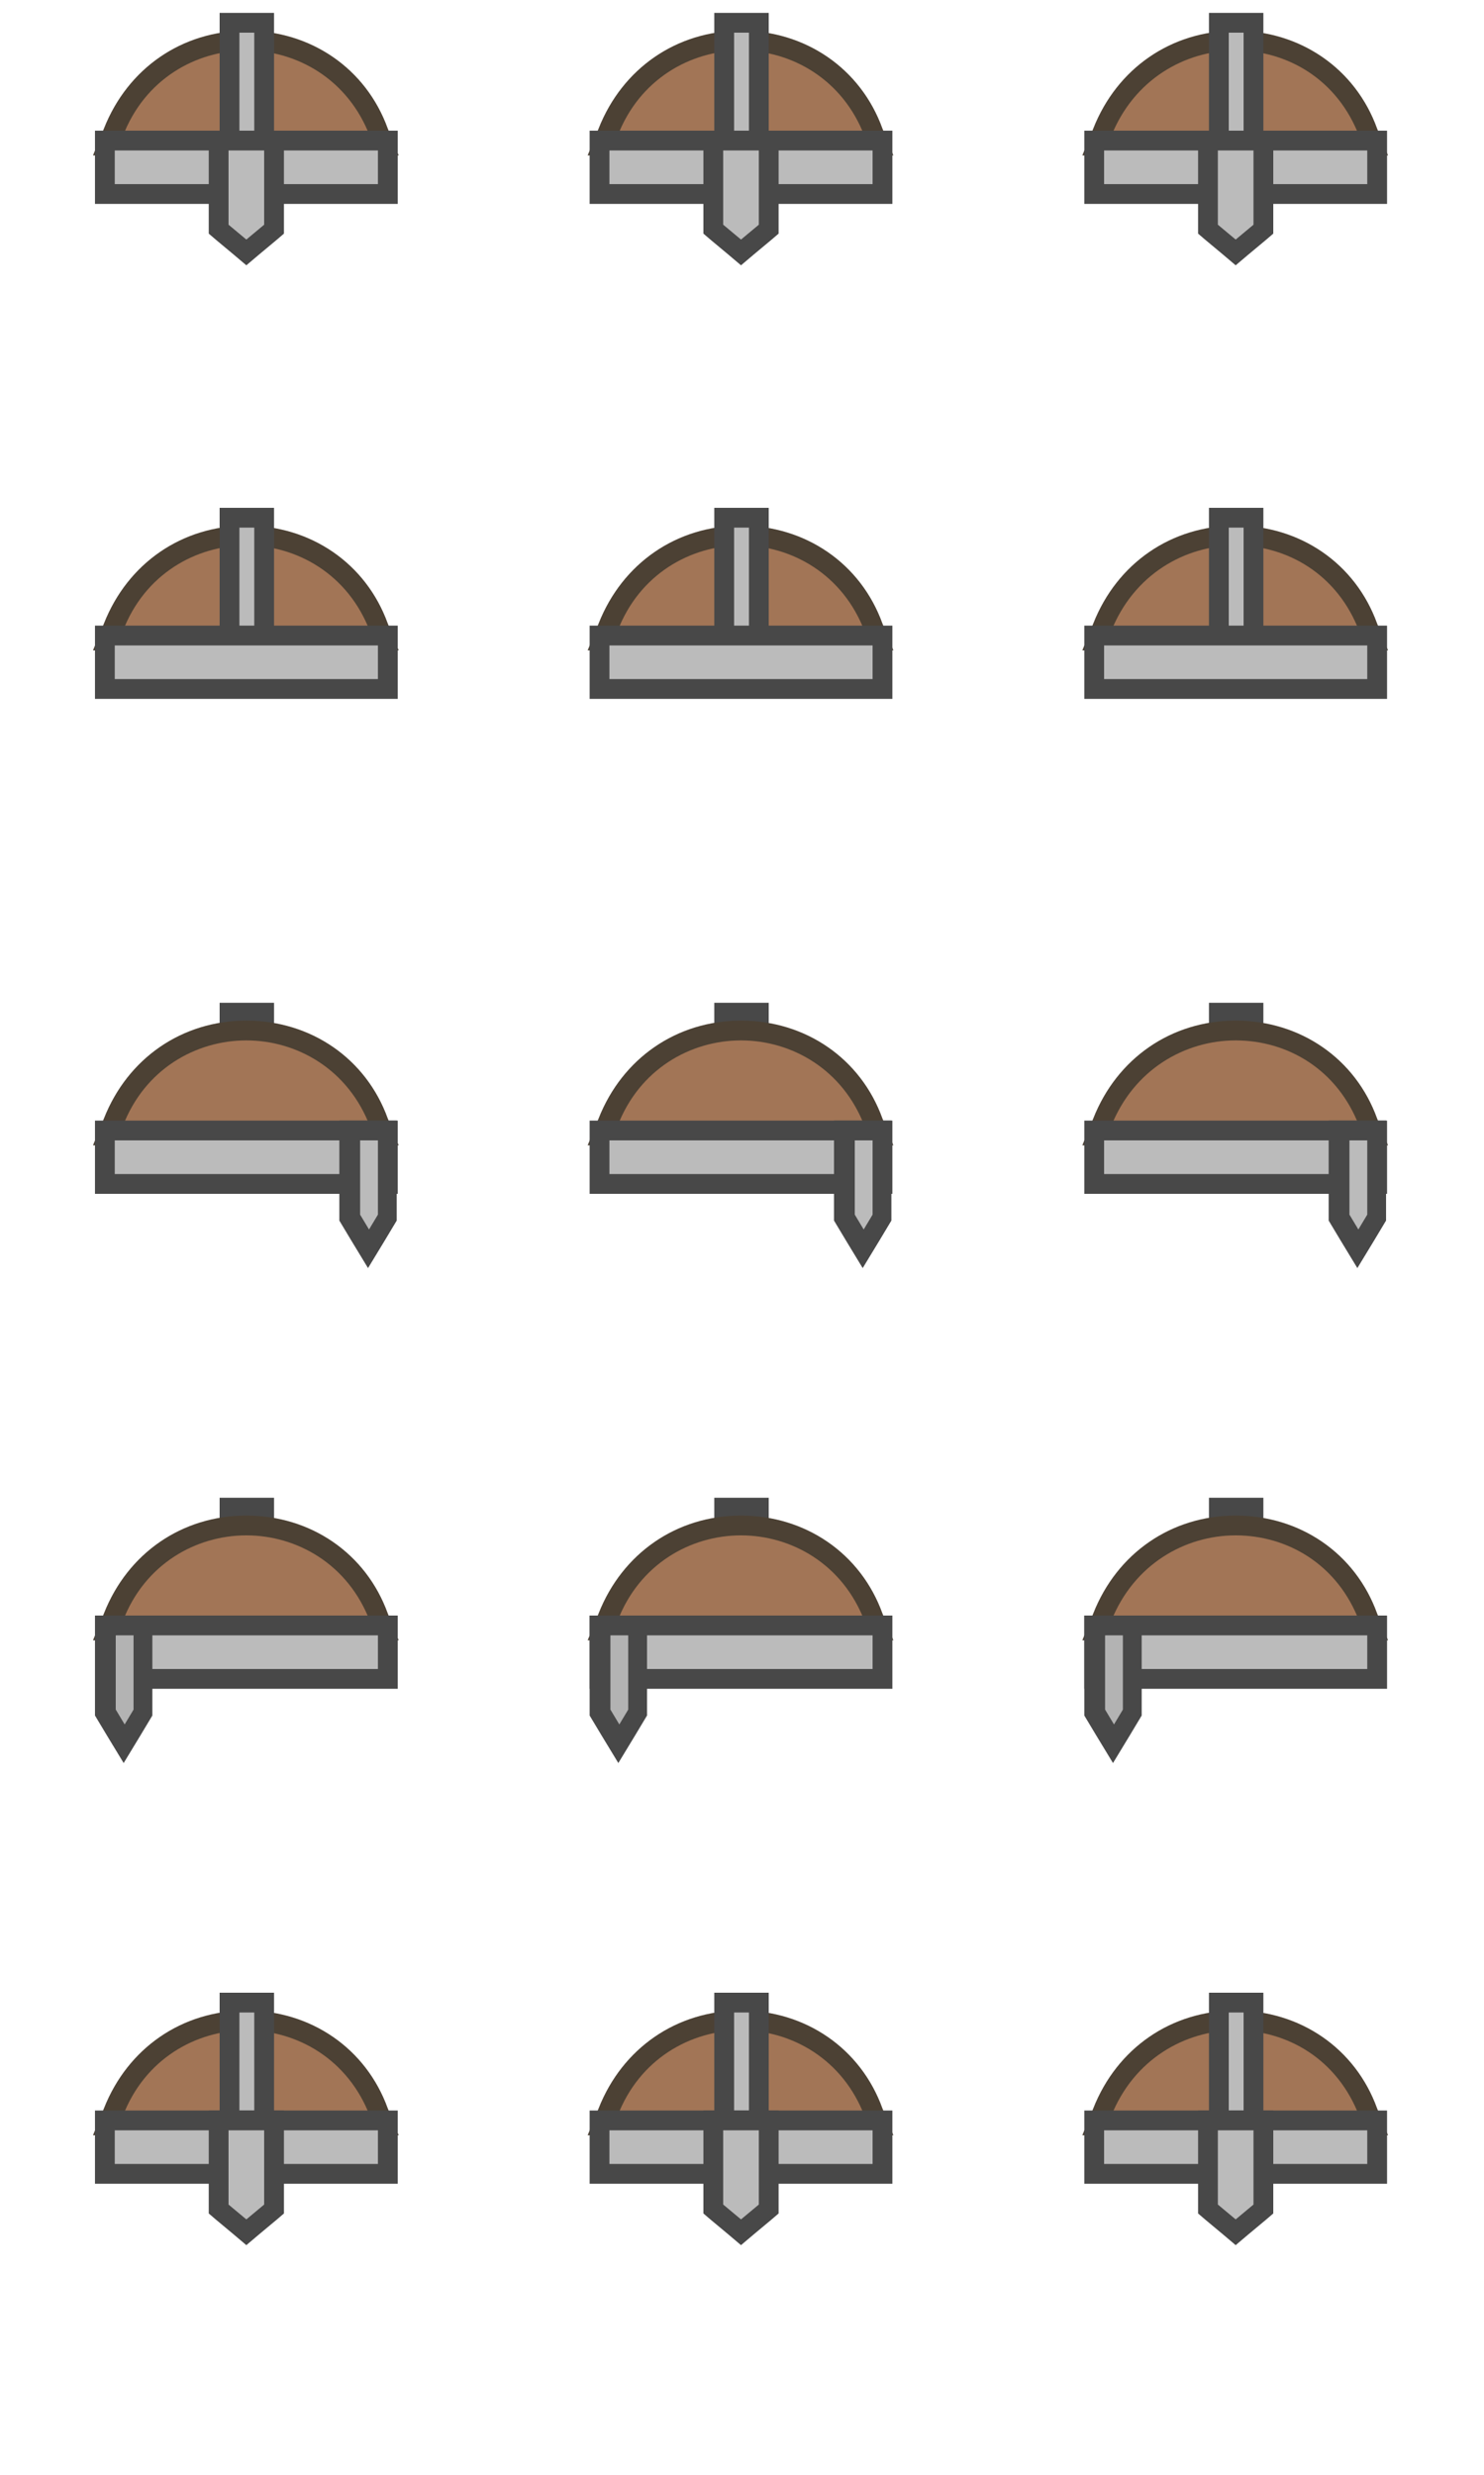 <svg version="1.1" id="Layer_3" xmlns="http://www.w3.org/2000/svg" x="0" y="0" width="150" height="250" viewBox="0 0 150 250" xml:space="preserve"><g><g><rect x="23.2" y="102.3" fill-rule="evenodd" clip-rule="evenodd" fill="#BBB" width="3.5" height="15.3"/></g><g><path fill="#484848" d="M25.7 103.3v13.3h-1.5v-13.3h1.5m2-2h-5.5v17.3h5.5v-17.3z"/></g></g><g><rect x="23.2" y="152.3" fill-rule="evenodd" clip-rule="evenodd" fill="#BBB" width="3.5" height="15.3"/><path fill="#484848" d="M25.7 153.3v13.3h-1.5v-13.3h1.5m2-2h-5.5v17.3h5.5v-17.3z"/></g><g><rect x="73.2" y="152.3" fill-rule="evenodd" clip-rule="evenodd" fill="#BBB" width="3.5" height="15.3"/><path fill="#484848" d="M75.7 153.3v13.3h-1.5v-13.3h1.5m2-2h-5.5v17.3h5.5v-17.3z"/></g><g><rect x="123.2" y="152.3" fill-rule="evenodd" clip-rule="evenodd" fill="#BBB" width="3.5" height="15.3"/><path fill="#484848" d="M125.7 153.3v13.3h-1.5v-13.3h1.5m2-2h-5.5v17.3h5.5v-17.3z"/></g><g><g><rect x="73.2" y="102.3" fill-rule="evenodd" clip-rule="evenodd" fill="#BBB" width="3.5" height="15.3"/></g><g><path fill="#484848" d="M75.7 103.3v13.3h-1.5v-13.3h1.5m2-2h-5.5v17.3h5.5v-17.3z"/></g></g><g><g><rect x="123.2" y="102.3" fill-rule="evenodd" clip-rule="evenodd" fill="#BBB" width="3.5" height="15.3"/></g><g><path fill="#484848" d="M125.7 103.3v13.3h-1.5v-13.3h1.5m2-2h-5.5v17.3h5.5v-17.3z"/></g></g><g><path fill-rule="evenodd" clip-rule="evenodd" fill="#A27556" d="M10.9 14.8l.5-1.4c2.2-5.7 7.4-9.3 13.5-9.3s11.2 3.6 13.5 9.3l.5 1.4h-28z"/><path fill="#4C4134" d="M24.9 5.1c5.1 0 10.3 2.9 12.5 8.7h-25c2.2-5.8 7.4-8.7 12.5-8.7m0-2c-6.5 0-12 3.8-14.4 9.9l-1.1 2.7h30.9L39.2 13C37 6.9 31.4 3.1 24.9 3.1z"/></g><g><rect x="23.2" y="2.3" fill-rule="evenodd" clip-rule="evenodd" fill="#BBB" width="3.5" height="19.4"/><path fill="#484848" d="M25.7 3.3v17.4h-1.5V3.3h1.5m2-2h-5.5v21.4h5.5V1.3z"/></g><g><rect x="10.6" y="14.2" fill-rule="evenodd" clip-rule="evenodd" fill="#BBB" width="28.6" height="5.4"/><path fill="#484848" d="M38.2 15.2v3.4H11.6v-3.4h26.6m2-2H9.6v7.4h30.6v-7.4z"/></g><g><polygon fill-rule="evenodd" clip-rule="evenodd" fill="#BBB" points="22.1,23.1 22.1,14.2 27.7,14.2 27.7,23.1 24.9,25.5 	"/><path fill="#484848" d="M26.7 15.2v7.5l-1.8 1.5-1.8-1.5v-7.5h3.6m2-2h-7.6v10.4l.7.6 1.8 1.5 1.3 1.1 1.3-1.1 1.8-1.5.7-.6V13.2z"/></g><g><path fill-rule="evenodd" clip-rule="evenodd" fill="#A27556" d="M10.9 64.8l.5-1.4c2.2-5.7 7.4-9.3 13.5-9.3s11.2 3.6 13.5 9.3l.5 1.4h-28z"/><path fill="#4C4134" d="M24.9 55.1c5.1 0 10.3 2.9 12.5 8.7h-25c2.2-5.8 7.4-8.7 12.5-8.7m0-2c-6.5 0-12 3.8-14.4 9.9l-1.1 2.7h30.9L39.2 63c-2.2-6.1-7.8-9.9-14.3-9.9z"/></g><g><path fill-rule="evenodd" clip-rule="evenodd" fill="#A27556" d="M10.9 114.8l.5-1.4c2.2-5.7 7.4-9.3 13.5-9.3s11.2 3.6 13.5 9.3l.5 1.4h-28z"/><path fill="#4C4134" d="M24.9 105.1c5.1 0 10.3 2.9 12.5 8.7h-25c2.2-5.8 7.4-8.7 12.5-8.7m0-2c-6.5 0-12 3.8-14.4 9.9l-1.1 2.7h30.9l-1.1-2.7c-2.2-6.1-7.8-9.9-14.3-9.9z"/></g><g><path fill-rule="evenodd" clip-rule="evenodd" fill="#A27556" d="M10.9 164.8l.5-1.4c2.2-5.7 7.4-9.3 13.5-9.3s11.2 3.6 13.5 9.3l.5 1.4h-28z"/><path fill="#4C4134" d="M24.9 155.1c5.1 0 10.3 2.9 12.5 8.7h-25c2.2-5.8 7.4-8.7 12.5-8.7m0-2c-6.5 0-12 3.8-14.4 9.9l-1.1 2.7h30.9l-1.1-2.7c-2.2-6.1-7.8-9.9-14.3-9.9z"/></g><g><path fill-rule="evenodd" clip-rule="evenodd" fill="#A27556" d="M60.9 164.8l.5-1.4c2.2-5.7 7.4-9.3 13.5-9.3s11.2 3.6 13.5 9.3l.5 1.4h-28z"/><path fill="#4C4134" d="M74.9 155.1c5.1 0 10.3 2.9 12.5 8.7h-25c2.2-5.8 7.4-8.7 12.5-8.7m0-2c-6.5 0-12 3.8-14.4 9.9l-1.1 2.7h30.9l-1.1-2.7c-2.2-6.1-7.8-9.9-14.3-9.9z"/></g><g><path fill-rule="evenodd" clip-rule="evenodd" fill="#A27556" d="M110.9 164.8l.5-1.4c2.2-5.7 7.4-9.3 13.5-9.3s11.2 3.6 13.5 9.3l.5 1.4h-28z"/><path fill="#4C4134" d="M124.9 155.1c5.2 0 10.3 2.9 12.5 8.7h-25.1c2.3-5.8 7.5-8.7 12.6-8.7m0-2c-6.5 0-12 3.8-14.4 9.9l-1.1 2.7h30.9l-1.1-2.7c-2.2-6.1-7.8-9.9-14.3-9.9z"/></g><g><path fill-rule="evenodd" clip-rule="evenodd" fill="#A27556" d="M60.9 114.8l.5-1.4c2.2-5.7 7.4-9.3 13.5-9.3s11.2 3.6 13.5 9.3l.5 1.4h-28z"/><path fill="#4C4134" d="M74.9 105.1c5.1 0 10.3 2.9 12.5 8.7h-25c2.2-5.8 7.4-8.7 12.5-8.7m0-2c-6.5 0-12 3.8-14.4 9.9l-1.1 2.7h30.9l-1.1-2.7c-2.2-6.1-7.8-9.9-14.3-9.9z"/></g><g><path fill-rule="evenodd" clip-rule="evenodd" fill="#A27556" d="M110.9 114.8l.5-1.4c2.2-5.7 7.4-9.3 13.5-9.3s11.2 3.6 13.5 9.3l.5 1.4h-28z"/><path fill="#4C4134" d="M124.9 105.1c5.2 0 10.3 2.9 12.5 8.7h-25.1c2.3-5.8 7.5-8.7 12.6-8.7m0-2c-6.5 0-12 3.8-14.4 9.9l-1.1 2.7h30.9l-1.1-2.7c-2.2-6.1-7.8-9.9-14.3-9.9z"/></g><g><g><rect x="23.2" y="52.3" fill-rule="evenodd" clip-rule="evenodd" fill="#BBB" width="3.5" height="15.3"/></g><g><path fill="#484848" d="M25.7 53.3v13.3h-1.5V53.3h1.5m2-2h-5.5v17.3h5.5V51.3z"/></g></g><g><rect x="10.6" y="64.2" fill-rule="evenodd" clip-rule="evenodd" fill="#BBB" width="28.6" height="5.4"/><path fill="#484848" d="M38.2 65.2v3.4H11.6v-3.4h26.6m2-2H9.6v7.4h30.6v-7.4z"/></g><g><rect x="10.6" y="114.2" fill-rule="evenodd" clip-rule="evenodd" fill="#BBB" width="28.6" height="5.4"/><path fill="#484848" d="M38.2 115.2v3.4H11.6v-3.4h26.6m2-2H9.6v7.4h30.6v-7.4z"/></g><g><rect x="110.6" y="164.2" fill-rule="evenodd" clip-rule="evenodd" fill="#BBB" width="28.6" height="5.4"/><path fill="#484848" d="M138.2 165.2v3.4h-26.6v-3.4h26.6m2-2h-30.6v7.4h30.6v-7.4z"/></g><g><rect x="60.6" y="114.2" fill-rule="evenodd" clip-rule="evenodd" fill="#BBB" width="28.6" height="5.4"/><path fill="#484848" d="M88.2 115.2v3.4H61.6v-3.4h26.6m2-2H59.6v7.4h30.6v-7.4z"/></g><g><rect x="110.6" y="114.2" fill-rule="evenodd" clip-rule="evenodd" fill="#BBB" width="28.6" height="5.4"/><path fill="#484848" d="M138.2 115.2v3.4h-26.6v-3.4h26.6m2-2h-30.6v7.4h30.6v-7.4z"/></g><g><path fill-rule="evenodd" clip-rule="evenodd" fill="#A27556" d="M10.9 214.8l.5-1.4c2.2-5.7 7.4-9.3 13.5-9.3s11.2 3.6 13.5 9.3l.5 1.4h-28z"/><path fill="#4C4134" d="M24.9 205.1c5.1 0 10.3 2.9 12.5 8.7h-25c2.2-5.8 7.4-8.7 12.5-8.7m0-2c-6.5 0-12 3.8-14.4 9.9l-1.1 2.7h30.9l-1.1-2.7c-2.2-6.1-7.8-9.9-14.3-9.9z"/></g><g><rect x="23.2" y="202.3" fill-rule="evenodd" clip-rule="evenodd" fill="#BBB" width="3.5" height="19.4"/><path fill="#484848" d="M25.7 203.3v17.4h-1.5v-17.4h1.5m2-2h-5.5v21.4h5.5v-21.4z"/></g><g><rect x="10.6" y="214.2" fill-rule="evenodd" clip-rule="evenodd" fill="#BBB" width="28.6" height="5.4"/><path fill="#484848" d="M38.2 215.2v3.4H11.6v-3.4h26.6m2-2H9.6v7.4h30.6v-7.4z"/></g><g><polygon fill-rule="evenodd" clip-rule="evenodd" fill="#BBB" points="22.1,223.1 22.1,214.2 27.7,214.2 27.7,223.1 24.9,225.5 
			"/><path fill="#484848" d="M26.7 215.2v7.5l-1.8 1.5-1.8-1.5v-7.5h3.6m2-2h-7.6v10.4l.7.6 1.8 1.5 1.3 1.1 1.3-1.1 1.8-1.5.7-.6v-10.4z"/></g><g><path fill-rule="evenodd" clip-rule="evenodd" fill="#A27556" d="M60.9 14.8l.5-1.4c2.2-5.7 7.4-9.3 13.5-9.3s11.2 3.6 13.5 9.3l.5 1.4h-28z"/><path fill="#4C4134" d="M74.9 5.1c5.1 0 10.3 2.9 12.5 8.7h-25c2.2-5.8 7.4-8.7 12.5-8.7m0-2c-6.5 0-12 3.8-14.4 9.9l-1.1 2.7h30.9L89.2 13C87 6.9 81.4 3.1 74.9 3.1z"/></g><g><rect x="73.2" y="2.3" fill-rule="evenodd" clip-rule="evenodd" fill="#BBB" width="3.5" height="19.4"/><path fill="#484848" d="M75.7 3.3v17.4h-1.5V3.3h1.5m2-2h-5.5v21.4h5.5V1.3z"/></g><g><rect x="60.6" y="14.2" fill-rule="evenodd" clip-rule="evenodd" fill="#BBB" width="28.6" height="5.4"/><path fill="#484848" d="M88.2 15.2v3.4H61.6v-3.4h26.6m2-2H59.6v7.4h30.6v-7.4z"/></g><g><polygon fill-rule="evenodd" clip-rule="evenodd" fill="#BBB" points="72.1,23.1 72.1,14.2 77.7,14.2 77.7,23.1 74.9,25.5 	"/><path fill="#484848" d="M76.7 15.2v7.5l-1.8 1.5-1.8-1.5v-7.5h3.6m2-2h-7.6v10.4l.7.6 1.8 1.5 1.3 1.1 1.3-1.1 1.8-1.5.7-.6V13.2z"/></g><g><path fill-rule="evenodd" clip-rule="evenodd" fill="#A27556" d="M60.9 64.8l.5-1.4c2.2-5.7 7.4-9.3 13.5-9.3s11.2 3.6 13.5 9.3l.5 1.4h-28z"/><path fill="#4C4134" d="M74.9 55.1c5.1 0 10.3 2.9 12.5 8.7h-25c2.2-5.8 7.4-8.7 12.5-8.7m0-2c-6.5 0-12 3.8-14.4 9.9l-1.1 2.7h30.9L89.2 63c-2.2-6.1-7.8-9.9-14.3-9.9z"/></g><g><g><rect x="73.2" y="52.3" fill-rule="evenodd" clip-rule="evenodd" fill="#BBB" width="3.5" height="15.3"/></g><g><path fill="#484848" d="M75.7 53.3v13.3h-1.5V53.3h1.5m2-2h-5.5v17.3h5.5V51.3z"/></g></g><g><rect x="60.6" y="64.2" fill-rule="evenodd" clip-rule="evenodd" fill="#BBB" width="28.6" height="5.4"/><path fill="#484848" d="M88.2 65.2v3.4H61.6v-3.4h26.6m2-2H59.6v7.4h30.6v-7.4z"/></g><g><path fill-rule="evenodd" clip-rule="evenodd" fill="#A27556" d="M60.9 214.8l.5-1.4c2.2-5.7 7.4-9.3 13.5-9.3s11.2 3.6 13.5 9.3l.5 1.4h-28z"/><path fill="#4C4134" d="M74.9 205.1c5.1 0 10.3 2.9 12.5 8.7h-25c2.2-5.8 7.4-8.7 12.5-8.7m0-2c-6.5 0-12 3.8-14.4 9.9l-1.1 2.7h30.9l-1.1-2.7c-2.2-6.1-7.8-9.9-14.3-9.9z"/></g><g><rect x="73.2" y="202.3" fill-rule="evenodd" clip-rule="evenodd" fill="#BBB" width="3.5" height="19.4"/><path fill="#484848" d="M75.7 203.3v17.4h-1.5v-17.4h1.5m2-2h-5.5v21.4h5.5v-21.4z"/></g><g><rect x="60.6" y="214.2" fill-rule="evenodd" clip-rule="evenodd" fill="#BBB" width="28.6" height="5.4"/><path fill="#484848" d="M88.2 215.2v3.4H61.6v-3.4h26.6m2-2H59.6v7.4h30.6v-7.4z"/></g><g><polygon fill-rule="evenodd" clip-rule="evenodd" fill="#BBB" points="72.1,223.1 72.1,214.2 77.7,214.2 77.7,223.1 74.9,225.5 
			"/><path fill="#484848" d="M76.7 215.2v7.5l-1.8 1.5-1.8-1.5v-7.5h3.6m2-2h-7.6v10.4l.7.6 1.8 1.5 1.3 1.1 1.3-1.1 1.8-1.5.7-.6v-10.4z"/></g><g><path fill-rule="evenodd" clip-rule="evenodd" fill="#A27556" d="M110.9 14.8l.5-1.4c2.2-5.7 7.4-9.3 13.5-9.3s11.2 3.6 13.5 9.3l.5 1.4h-28z"/><path fill="#4C4134" d="M124.9 5.1c5.2 0 10.3 2.9 12.5 8.7h-25.1c2.3-5.8 7.5-8.7 12.6-8.7m0-2c-6.5 0-12 3.8-14.4 9.9l-1.1 2.7h30.9l-1.1-2.7c-2.2-6.1-7.8-9.9-14.3-9.9z"/></g><g><rect x="123.2" y="2.3" fill-rule="evenodd" clip-rule="evenodd" fill="#BBB" width="3.5" height="19.4"/><path fill="#484848" d="M125.7 3.3v17.4h-1.5V3.3h1.5m2-2h-5.5v21.4h5.5V1.3z"/></g><g><rect x="110.6" y="14.2" fill-rule="evenodd" clip-rule="evenodd" fill="#BBB" width="28.6" height="5.4"/><path fill="#484848" d="M138.2 15.2v3.4h-26.6v-3.4h26.6m2-2h-30.6v7.4h30.6v-7.4z"/></g><g><polygon fill-rule="evenodd" clip-rule="evenodd" fill="#BBB" points="122.1,23.1 122.1,14.2 127.7,14.2 127.7,23.1 124.9,25.5 
			"/><path fill="#484848" d="M126.7 15.2v7.5l-1.8 1.5-1.8-1.5v-7.5h3.6m2-2h-7.6v10.4l.7.6 1.8 1.5 1.3 1.1 1.3-1.1 1.8-1.5.7-.6V13.2z"/></g><g><path fill-rule="evenodd" clip-rule="evenodd" fill="#A27556" d="M110.9 64.8l.5-1.4c2.2-5.7 7.4-9.3 13.5-9.3s11.2 3.6 13.5 9.3l.5 1.4h-28z"/><path fill="#4C4134" d="M124.9 55.1c5.2 0 10.3 2.9 12.5 8.7h-25.1c2.3-5.8 7.5-8.7 12.6-8.7m0-2c-6.5 0-12 3.8-14.4 9.9l-1.1 2.7h30.9l-1.1-2.7c-2.2-6.1-7.8-9.9-14.3-9.9z"/></g><g><g><rect x="123.2" y="52.3" fill-rule="evenodd" clip-rule="evenodd" fill="#BBB" width="3.5" height="15.3"/></g><g><path fill="#484848" d="M125.7 53.3v13.3h-1.5V53.3h1.5m2-2h-5.5v17.3h5.5V51.3z"/></g></g><g><rect x="110.6" y="64.2" fill-rule="evenodd" clip-rule="evenodd" fill="#BBB" width="28.6" height="5.4"/><path fill="#484848" d="M138.2 65.2v3.4h-26.6v-3.4h26.6m2-2h-30.6v7.4h30.6v-7.4z"/></g><g><path fill-rule="evenodd" clip-rule="evenodd" fill="#A27556" d="M110.9 214.8l.5-1.4c2.2-5.7 7.4-9.3 13.5-9.3s11.2 3.6 13.5 9.3l.5 1.4h-28z"/><path fill="#4C4134" d="M124.9 205.1c5.2 0 10.3 2.9 12.5 8.7h-25.1c2.3-5.8 7.5-8.7 12.6-8.7m0-2c-6.5 0-12 3.8-14.4 9.9l-1.1 2.7h30.9l-1.1-2.7c-2.2-6.1-7.8-9.9-14.3-9.9z"/></g><g><rect x="123.2" y="202.3" fill-rule="evenodd" clip-rule="evenodd" fill="#BBB" width="3.5" height="19.4"/><path fill="#484848" d="M125.7 203.3v17.4h-1.5v-17.4h1.5m2-2h-5.5v21.4h5.5v-21.4z"/></g><g><rect x="110.6" y="214.2" fill-rule="evenodd" clip-rule="evenodd" fill="#BBB" width="28.6" height="5.4"/><path fill="#484848" d="M138.2 215.2v3.4h-26.6v-3.4h26.6m2-2h-30.6v7.4h30.6v-7.4z"/></g><g><polygon fill-rule="evenodd" clip-rule="evenodd" fill="#BBB" points="122.1,223.1 122.1,214.2 127.7,214.2 127.7,223.1 
		124.9,225.5 	"/><path fill="#484848" d="M126.7 215.2v7.5l-1.8 1.5-1.8-1.5v-7.5h3.6m2-2h-7.6v10.4l.7.6 1.8 1.5 1.3 1.1 1.3-1.1 1.8-1.5.7-.6v-10.4z"/></g><g><polygon fill-rule="evenodd" clip-rule="evenodd" fill="#BBB" points="35.4,122.9 35.4,114.2 39.2,114.2 39.2,122.9 37.3,126.1 
			"/><path fill="#484848" d="M38.2 115.2v7.5l-.9 1.5-.9-1.5v-7.5h1.8m2-2h-5.9v10.1l.3.5.9 1.5 1.7 2.8 1.7-2.8.9-1.5.3-.5v-10.1h.1z"/></g><g><polygon fill-rule="evenodd" clip-rule="evenodd" fill="#BBB" points="85.4,122.9 85.4,114.2 89.2,114.2 89.2,122.9 87.3,126.1 
			"/><path fill="#484848" d="M88.2 115.2v7.5l-.9 1.5-.9-1.5v-7.5h1.8m2-2h-5.9v10.1l.3.5.9 1.5 1.7 2.8 1.7-2.8.9-1.5.3-.5v-10.1h.1z"/></g><g><polygon fill-rule="evenodd" clip-rule="evenodd" fill="#BBB" points="135.4,122.9 135.4,114.2 139.2,114.2 139.2,122.9 
		137.3,126.1 	"/><path fill="#484848" d="M138.2 115.2v7.5l-.9 1.5-.9-1.5v-7.5h1.8m2-2h-5.9v10.1l.3.5.9 1.5 1.7 2.8 1.7-2.8.9-1.5.3-.5v-10.1h.1z"/></g><g><polygon fill-rule="evenodd" clip-rule="evenodd" fill="#B3B3B3" points="110.6,172.9 110.6,164.2 114.5,164.2 114.5,172.9 
		112.5,176.1 	"/><path fill="#484848" d="M113.5 165.2v7.5l-.9 1.5-.9-1.5v-7.5h1.8m2-2h-5.9v10.1l.3.5.9 1.5 1.7 2.8 1.7-2.8.9-1.5.3-.5v-10.1h.1z"/></g><g><rect x="60.6" y="164.2" fill-rule="evenodd" clip-rule="evenodd" fill="#BBB" width="28.6" height="5.4"/><path fill="#484848" d="M88.2 165.2v3.4H61.6v-3.4h26.6m2-2H59.6v7.4h30.6v-7.4z"/></g><g><polygon fill-rule="evenodd" clip-rule="evenodd" fill="#B3B3B3" points="60.6,172.9 60.6,164.2 64.5,164.2 64.5,172.9 62.6,176.1 
			"/><path fill="#484848" d="M63.5 165.2v7.5l-.9 1.5-.9-1.5v-7.5h1.8m2-2h-5.9v10.1l.3.5.9 1.5 1.7 2.8 1.7-2.8.9-1.5.3-.5v-10.1h.1z"/></g><g><rect x="10.6" y="164.2" fill-rule="evenodd" clip-rule="evenodd" fill="#BBB" width="28.6" height="5.4"/><path fill="#484848" d="M38.2 165.2v3.4H11.6v-3.4h26.6m2-2H9.6v7.4h30.6v-7.4z"/></g><g><polygon fill-rule="evenodd" clip-rule="evenodd" fill="#B3B3B3" points="10.6,172.9 10.6,164.2 14.5,164.2 14.5,172.9 12.5,176.1 
			"/><path fill="#484848" d="M13.5 165.2v7.5l-.9 1.5-.9-1.5v-7.5h1.8m2-2H9.6v10.1l.3.5.9 1.5 1.7 2.8 1.7-2.8.9-1.5.3-.5v-10.1h.1z"/></g></svg>